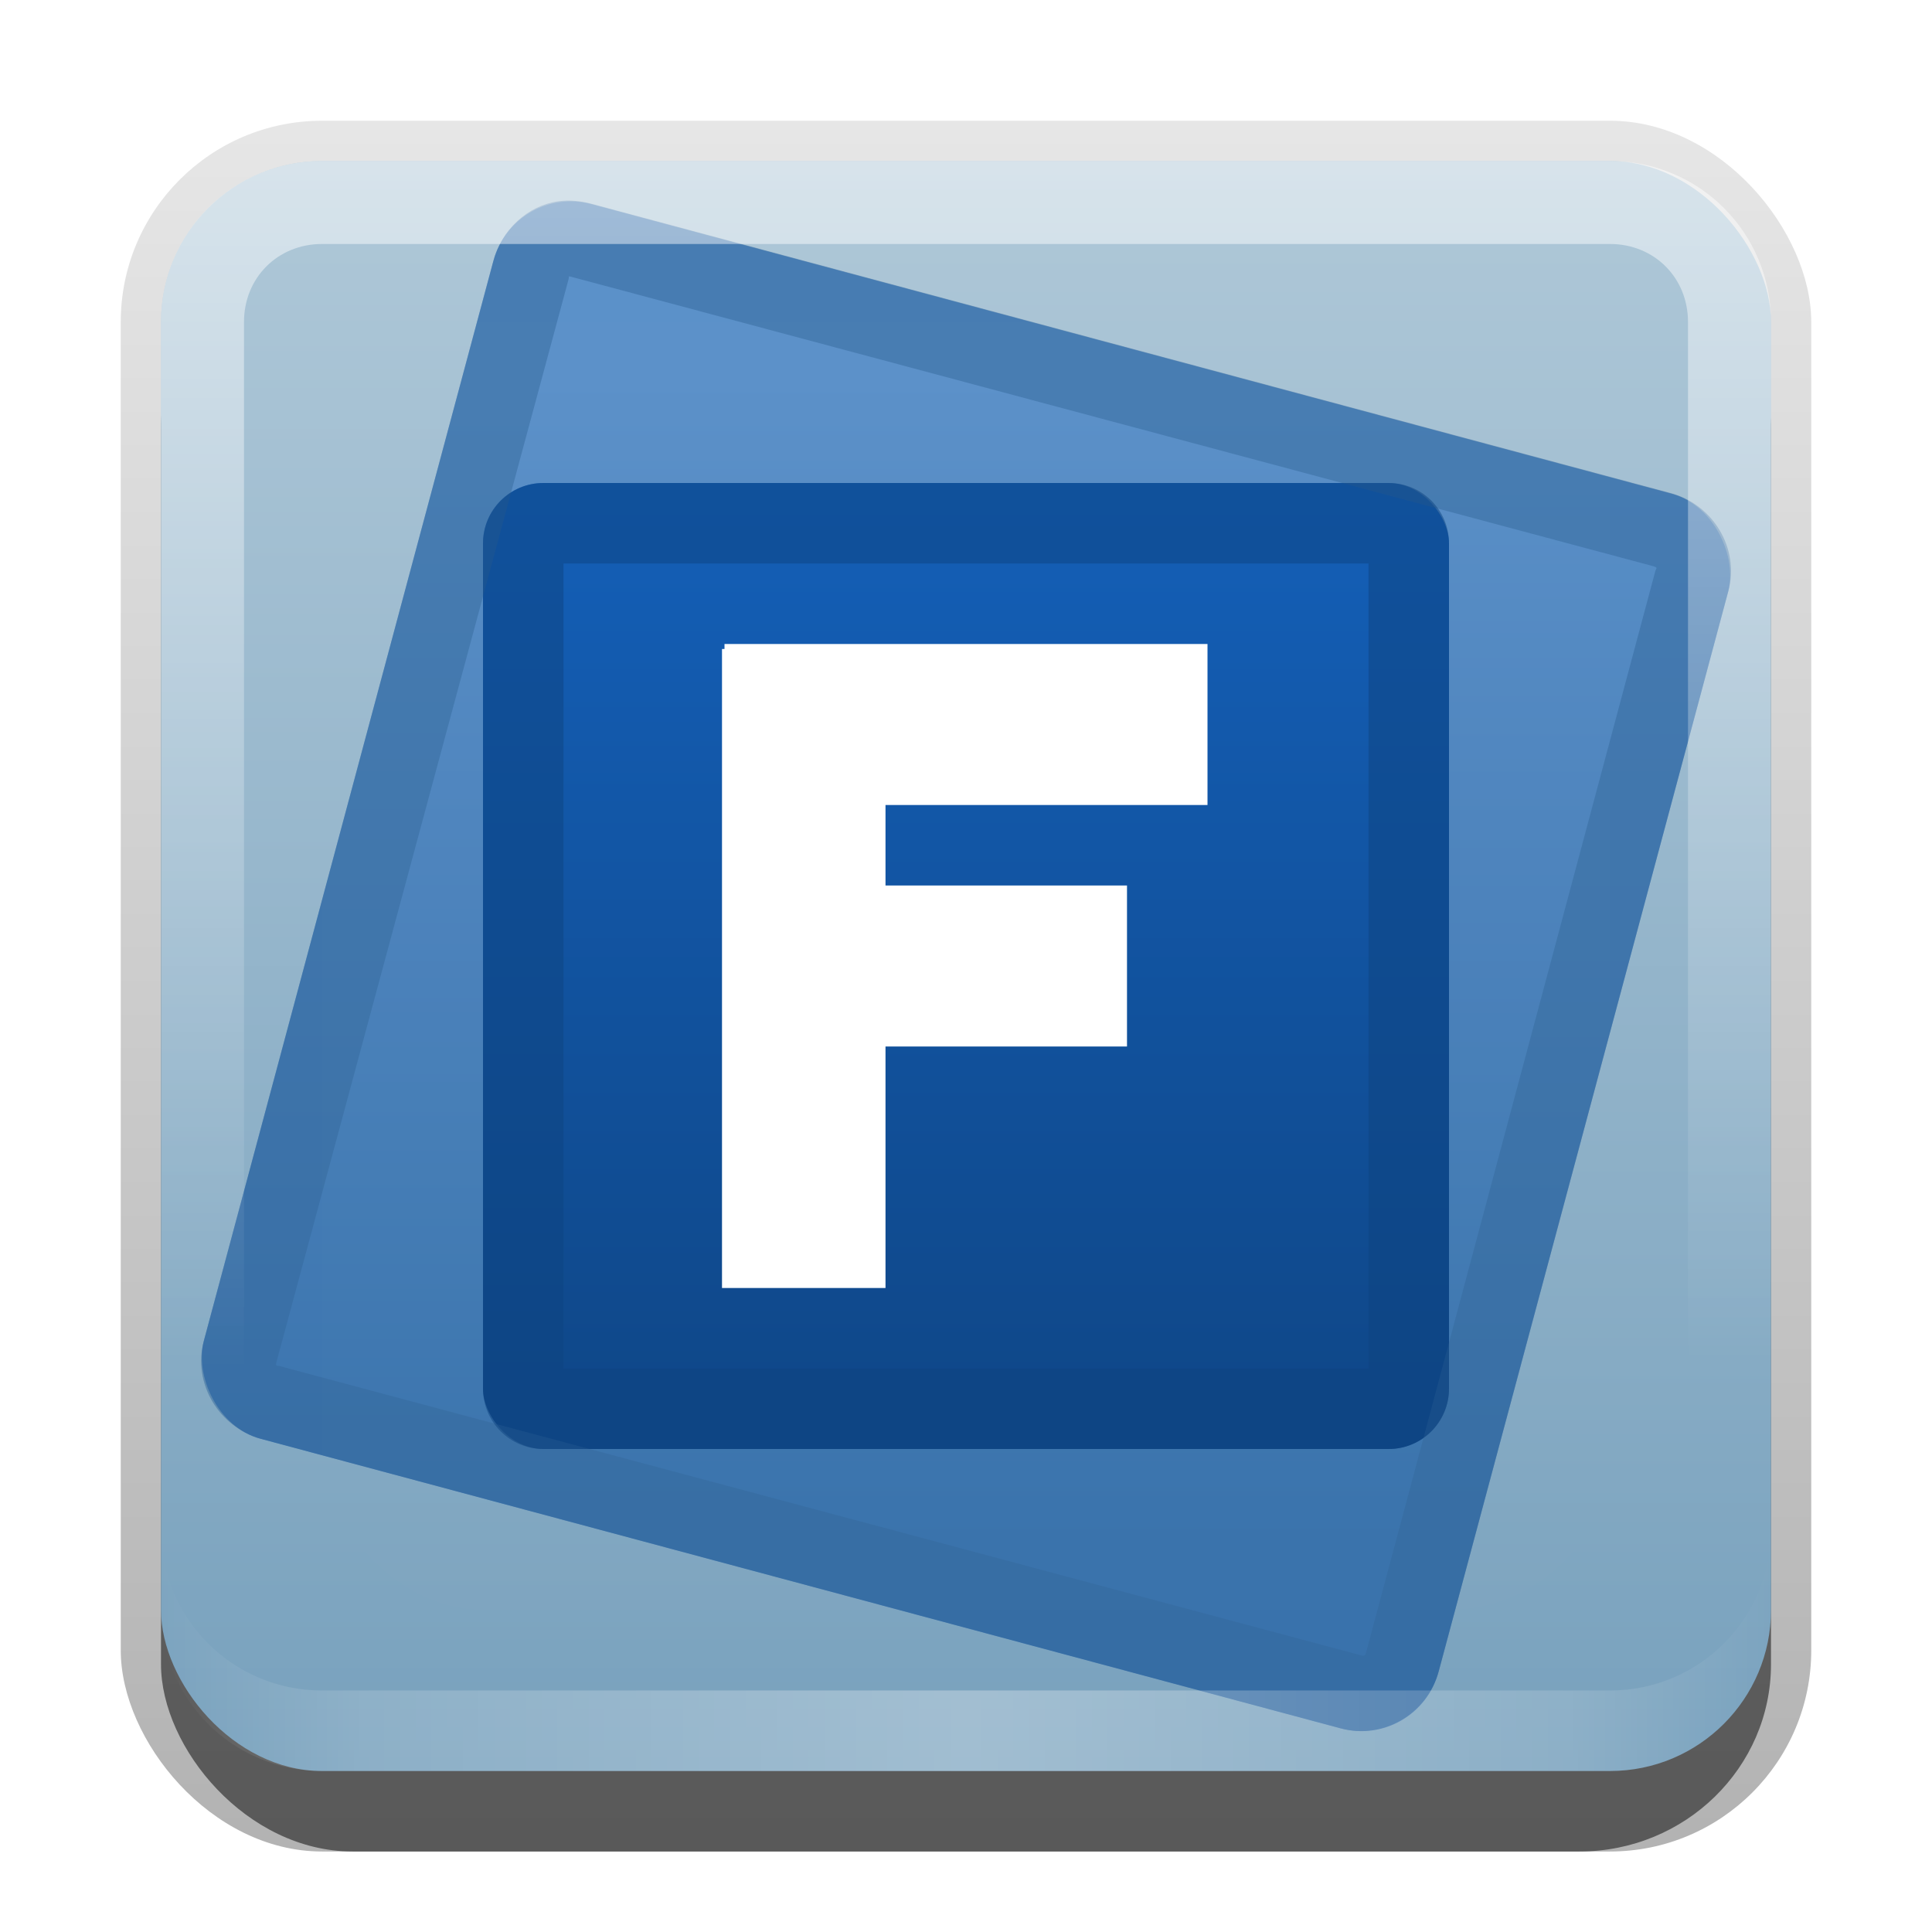 <?xml version="1.0" encoding="UTF-8"?>
<svg id="svg2" width="24" height="24" version="1.0" xmlns="http://www.w3.org/2000/svg" xmlns:cc="http://creativecommons.org/ns#" xmlns:dc="http://purl.org/dc/elements/1.1/" xmlns:rdf="http://www.w3.org/1999/02/22-rdf-syntax-ns#" xmlns:xlink="http://www.w3.org/1999/xlink">
 <defs id="defs4">
  <linearGradient id="linearGradient3335" x1="11.375" x2="11.375" y1="22" y2="-9.817" gradientUnits="userSpaceOnUse">
   <stop id="stop3330" offset="0"/>
   <stop id="stop3333" stop-opacity="0" offset="1"/>
  </linearGradient>
  <linearGradient id="linearGradient3181" x1="-3.061" x2="-3.061" y1="27.258" y2="7.254" gradientTransform="translate(12.119 -7.258)" gradientUnits="userSpaceOnUse">
   <stop id="stop3702" stop-color="#78a1bd" offset="0"/>
   <stop id="stop3704" stop-color="#afc8d8" offset="1"/>
  </linearGradient>
  <clipPath id="clipPath2849">
   <rect id="rect2851" x="1" y="1" width="20" height="20" rx="2" ry="2" fill="#fff" fill-rule="evenodd"/>
  </clipPath>
  <linearGradient id="linearGradient3758" x1="50.035" x2="50.035" y1="72.402" y2="22.692" gradientTransform="matrix(.231 0 0 .231 .915 -1.085)" gradientUnits="userSpaceOnUse">
   <stop id="stop3754" stop-color="#0e4688" offset="0"/>
   <stop id="stop3756" stop-color="#135eb7" offset="1"/>
  </linearGradient>
  <linearGradient id="linearGradient3957" x1="67.07" x2="50.377" y1="64.851" y2="2.55" gradientTransform="matrix(.226 0 0 .226 .882 -1.124)" gradientUnits="userSpaceOnUse">
   <stop id="stop3735" stop-color="#3972ac" offset="0"/>
   <stop id="stop3737" stop-color="#5b91c9" offset="1"/>
  </linearGradient>
  <filter id="filter3823" x="-.18" y="-.18" width="1.36" height="1.36">
   <feGaussianBlur id="feGaussianBlur3825" stdDeviation="1.2"/>
  </filter>
  <linearGradient id="linearGradient3845" x1="11" x2="21" y1="19.5" y2="19.5" gradientTransform="translate(1,-1)" gradientUnits="userSpaceOnUse" spreadMethod="reflect">
   <stop id="stop3833" stop-color="#fff" offset="0"/>
   <stop id="stop3821" stop-color="#fff" stop-opacity=".498" offset=".75"/>
   <stop id="stop3835" stop-color="#fff" stop-opacity="0" offset="1"/>
  </linearGradient>
  <linearGradient id="linearGradient3078" x1="10" x2="10" y1="1" y2="16" gradientTransform="translate(1,-1)" gradientUnits="userSpaceOnUse">
   <stop id="stop3825" stop-color="#fff" offset="0"/>
   <stop id="stop3829" stop-color="#fff" stop-opacity="0" offset="1"/>
  </linearGradient>
 </defs>
 <g id="layer1" transform="translate(0,2)">
  <g id="g3337" transform="translate(1,-1)">
   <rect id="rect3371" x=".5" y=".5" width="21" height="21.5" rx="2.5" ry="2.5" fill="url(#linearGradient3335)" opacity=".3"/>
   <rect id="rect2553" x="1" y="2" width="20" height="20" rx="2.381" ry="2.326" opacity=".5"/>
  </g>
  <rect id="rect3173" x="2" width="20" height="20" rx="2" ry="2" fill="url(#linearGradient3181)" fill-rule="evenodd"/>
  <rect id="rect3729" transform="matrix(.966 .259 -.259 .966 0 0)" x="6.241" y="-1.385" width="15.877" height="15.877" rx=".992" ry=".992" color="#000000" fill="url(#linearGradient3957)"/>
  <rect id="rect3748" x="6" y="4" width="12" height="12" rx=".75" ry=".75" color="#000000" fill="url(#linearGradient3758)"/>
  <path id="rect3802" transform="translate(0,-2)" d="m6.938 2.5c-0.383 0.053-0.706 0.352-0.812 0.75l-3.594 13.406c-0.142 0.531 0.188 1.077 0.719 1.219l13.406 3.594c0.531 0.142 1.077-0.188 1.219-0.719l3.594-13.406c0.142-0.531-0.188-1.077-0.719-1.219l-13.406-3.594c-0.133-0.036-0.279-0.049-0.406-0.031zm0.125 0.938c-0.001 8.092e-4 -0.003-0.009 0.031 0l13.438 3.594c0.069 0.019 0.041 0.028 0.031 0.062l-3.594 13.438c-0.009 0.035-0.028 0.041-0.062 0.031l-13.438-3.594c-0.035-0.009-0.05 0.007-0.031-0.062l3.625-13.438c0.009-0.035 0.001-0.032 0-0.031z" color="#000000" fill="#34689d" opacity=".5"/>
  <path id="rect3789" transform="translate(0,-2)" d="m6.75 6c-0.415 0-0.75 0.335-0.75 0.75v10.5c0 0.415 0.335 0.75 0.75 0.75h10.5c0.415 0 0.75-0.335 0.75-0.75v-10.5c0-0.415-0.335-0.75-0.75-0.75h-10.5zm0.25 1h10v10h-10v-10z" color="#000000" fill="#0d4281" opacity=".5"/>
  <path id="rect3050" d="m4 0c-1.108 0-2 0.892-2 2v16c0 1.108 0.892 2 2 2h16c1.108 0 2-0.892 2-2v-16c0-1.108-0.892-2-2-2h-16zm0 1.031h16c0.55 0 0.969 0.419 0.969 0.969v16c0 0.55-0.419 0.969-0.969 0.969h-16c-0.55 0-0.969-0.419-0.969-0.969v-16c0-0.55 0.419-0.969 0.969-0.969z" fill="url(#linearGradient3078)" fill-rule="evenodd" opacity=".5"/>
  <path id="path3235" d="m4 20c-1.108 0-2-0.892-2-2v-1c0 1.108 0.892 2 2 2h16c1.108 0 2-0.892 2-2v1c0 1.108-0.892 2-2 2h-16z" fill="url(#linearGradient3845)" fill-rule="evenodd" opacity=".3"/>
 </g>
 <g id="layer2" transform="translate(0,2)">
  <rect id="rect2410" transform="translate(1,-1)" x="3" y="3" width="16" height="16" rx="2" ry="2" clip-path="url(#clipPath2849)" fill="#fff" filter="url(#filter3823)" opacity=".05"/>
 </g>
 <g id="layer3" transform="translate(0,2)">
  <path id="rect3782" transform="translate(0,-2)" d="m9 8v0.062h-0.031v7.938h2.031v-3h3v-2h-3v-1h4v-2h-6z" color="#000000" fill="#fff"/>
 </g>
</svg>
